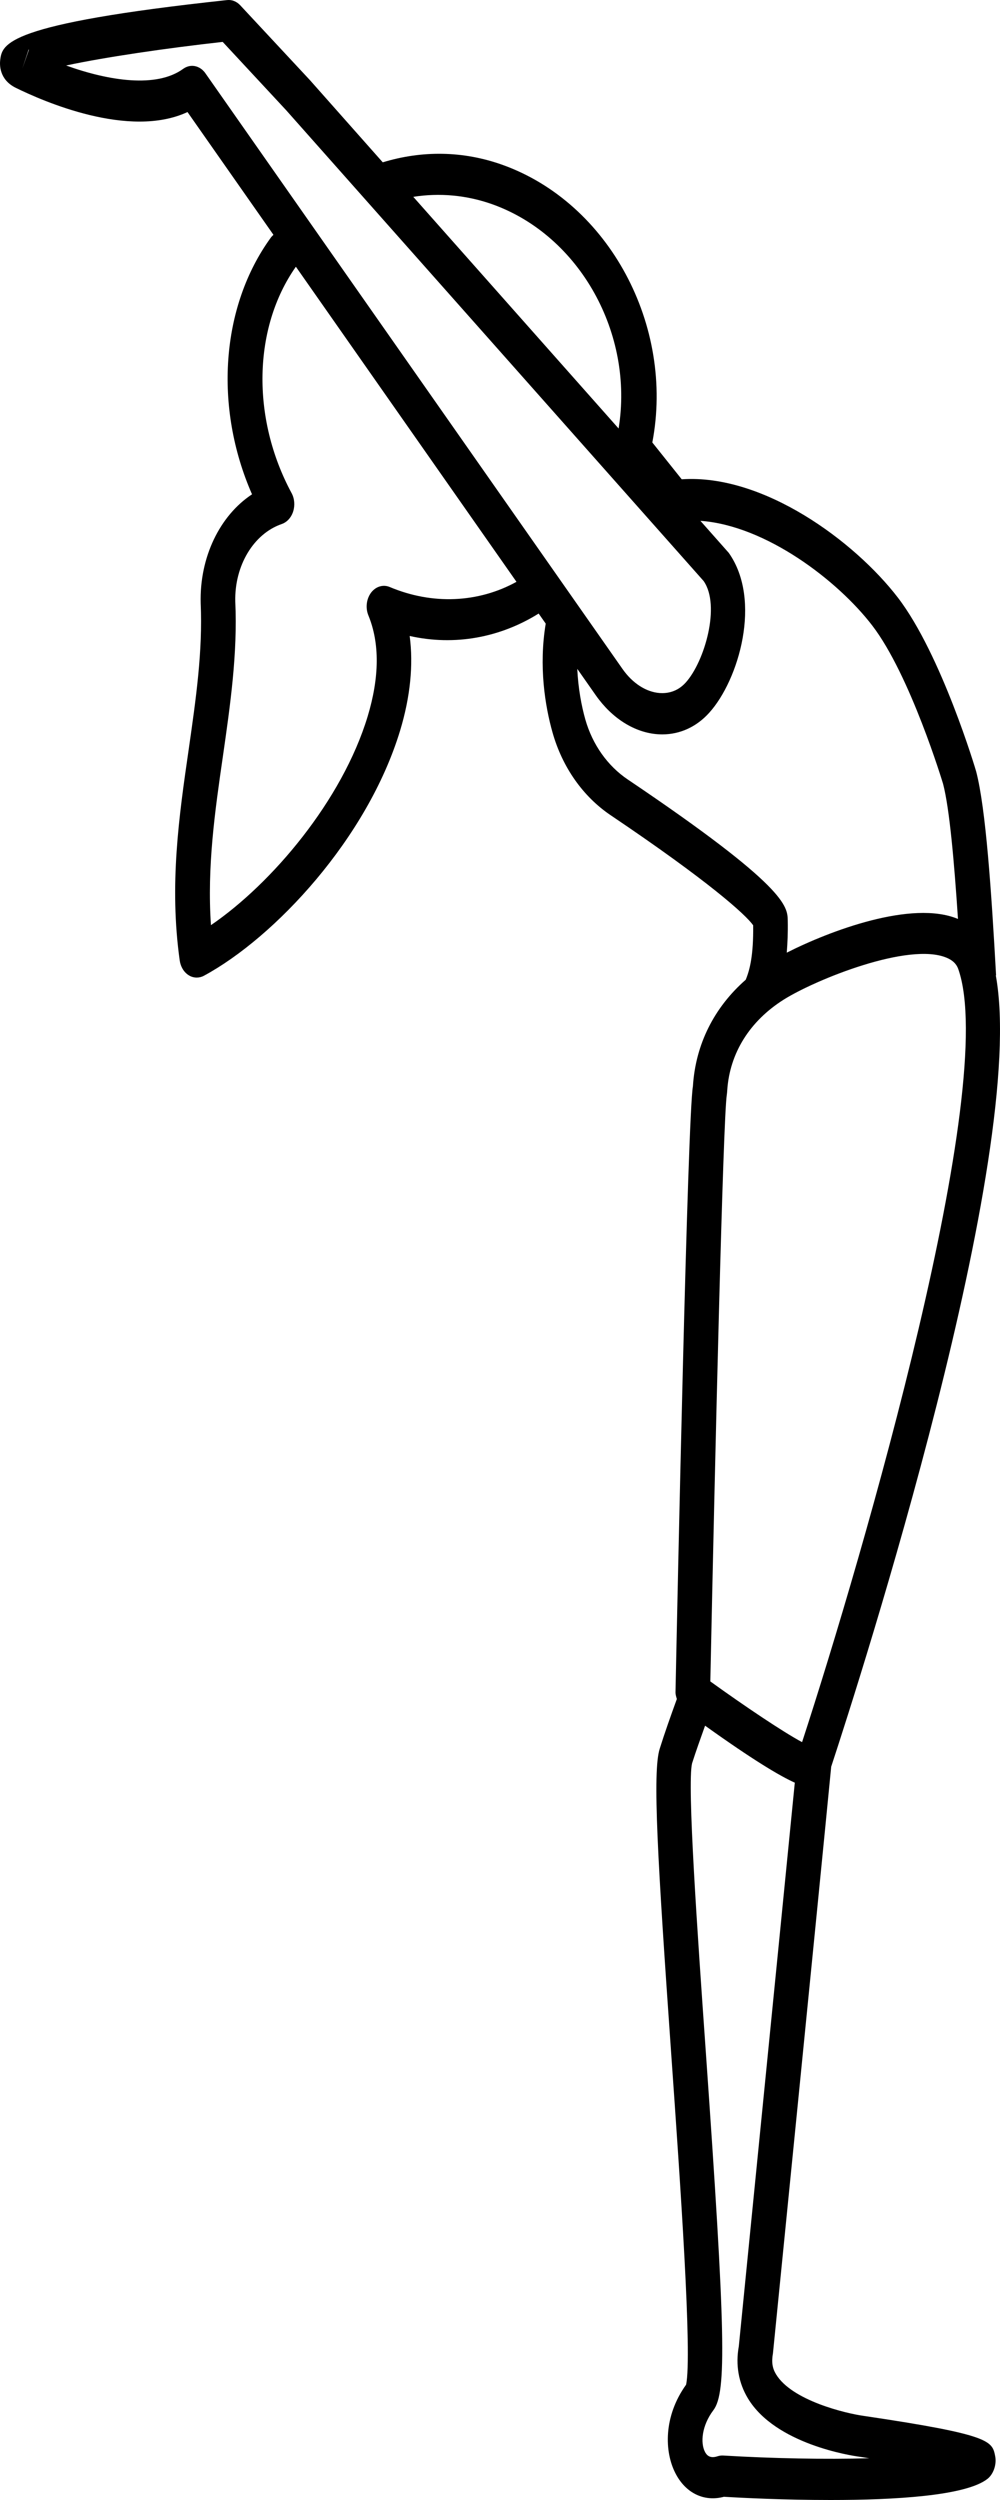 <?xml version="1.0" encoding="utf-8"?>
<svg viewBox="0 0 40 100" xmlns="http://www.w3.org/2000/svg">
  <path
    d="M 0.629 3.512 C 1.702 4.04 5.163 5.569 7.5 4.482 L 10.937 9.391 C 10.908 9.427 10.871 9.454 10.841 9.494 C 8.827 12.26 8.553 16.288 10.081 19.773 C 8.798 20.619 7.978 22.282 8.027 24.13 C 8.112 26.049 7.838 27.952 7.549 29.969 C 7.162 32.636 6.765 35.39 7.188 38.415 C 7.223 38.667 7.353 38.887 7.545 39.007 C 7.645 39.073 7.758 39.103 7.87 39.103 C 7.966 39.103 8.067 39.079 8.157 39.03 C 10.985 37.501 14.697 33.542 16.006 29.218 C 16.412 27.873 16.54 26.591 16.387 25.439 C 18.182 25.843 20.003 25.506 21.546 24.542 L 21.829 24.945 C 21.546 26.646 21.8 28.237 22.103 29.306 C 22.496 30.691 23.321 31.866 24.432 32.613 C 28.357 35.258 29.829 36.587 30.127 37.012 C 30.14 38.204 29.997 38.781 29.829 39.19 C 28.568 40.294 27.821 41.773 27.717 43.448 C 27.503 44.652 27.099 63.852 27.02 67.688 C 27.019 67.785 27.048 67.872 27.074 67.96 C 26.832 68.627 26.59 69.306 26.389 69.948 C 26.093 70.876 26.304 74.4 26.853 82.218 C 27.21 87.304 27.696 94.239 27.443 95.389 C 26.534 96.656 26.571 98.076 27.023 98.942 C 27.433 99.733 28.172 100.082 28.957 99.871 C 29.677 99.915 31.379 100 33.222 100 C 35.781 100 38.617 99.836 39.491 99.161 C 39.734 98.976 39.872 98.586 39.808 98.251 C 39.689 97.64 39.64 97.389 34.552 96.636 C 33.842 96.539 31.677 96.025 31.041 94.971 C 30.896 94.73 30.854 94.492 30.919 94.125 C 30.919 94.125 32.789 75.412 33.248 70.667 C 34.413 67.125 41.14 46.169 39.832 39.015 L 39.843 39.013 C 39.657 35.657 39.434 32.346 39.047 30.861 C 39.037 30.818 37.66 26.179 35.914 23.903 C 34.188 21.655 30.537 18.948 27.269 19.172 L 26.093 17.699 C 26.983 13.033 24.367 8.122 20.099 6.594 C 18.523 6.03 16.88 6.014 15.31 6.493 L 12.397 3.205 L 9.61 0.212 C 9.468 0.06 9.28 -0.018 9.085 0.003 C 0.194 0.957 0.091 1.758 0.008 2.402 C -0.013 2.579 -0.038 3.182 0.629 3.512 Z M 15.591 23.481 C 15.325 23.369 15.031 23.458 14.842 23.707 C 14.656 23.958 14.612 24.316 14.736 24.618 C 15.191 25.728 15.18 27.087 14.705 28.66 C 13.686 32.019 10.881 35.336 8.438 37.006 C 8.278 34.667 8.601 32.425 8.917 30.246 C 9.206 28.23 9.508 26.143 9.411 24.061 C 9.377 22.625 10.143 21.349 11.272 20.96 C 11.481 20.887 11.65 20.702 11.727 20.458 C 11.803 20.216 11.782 19.942 11.664 19.725 C 10.045 16.722 10.123 13.103 11.835 10.669 L 20.659 23.273 C 19.139 24.112 17.302 24.202 15.591 23.481 Z M 29.552 93.855 C 29.417 94.597 29.543 95.316 29.917 95.936 C 31.02 97.767 34.052 98.228 34.389 98.271 C 34.514 98.289 34.643 98.31 34.772 98.33 C 33.011 98.38 30.899 98.339 28.923 98.221 C 28.852 98.216 28.774 98.228 28.701 98.251 C 28.385 98.355 28.264 98.198 28.199 98.076 C 28.012 97.715 28.068 97.027 28.536 96.407 C 29.072 95.7 29.02 93.289 28.233 82.083 C 27.897 77.307 27.48 71.36 27.683 70.533 C 27.837 70.046 28.024 69.534 28.203 69.027 C 30.124 70.401 31.189 71.037 31.792 71.307 C 31.224 77.071 29.549 93.856 29.552 93.855 Z M 32.083 69.686 C 31.324 69.28 29.79 68.249 28.413 67.257 C 28.603 58.158 28.924 44.731 29.072 43.794 C 29.079 43.758 29.088 43.643 29.09 43.606 C 29.189 42.122 29.992 40.837 31.358 39.979 C 32.619 39.188 36.357 37.667 37.871 38.312 C 38.19 38.448 38.286 38.637 38.332 38.766 C 39.969 43.436 34.551 62.115 32.083 69.686 Z M 37.724 31.358 C 37.98 32.34 38.167 34.458 38.319 36.758 C 36.477 35.987 33.176 37.24 31.47 38.107 C 31.501 37.719 31.52 37.306 31.51 36.822 C 31.499 36.254 31.483 35.473 25.114 31.182 C 24.303 30.637 23.7 29.784 23.414 28.782 C 23.26 28.24 23.127 27.531 23.091 26.754 L 23.832 27.812 C 24.479 28.733 25.38 29.302 26.304 29.369 C 26.364 29.373 26.429 29.376 26.49 29.376 C 27.202 29.376 27.864 29.073 28.37 28.509 C 29.552 27.2 30.487 24.007 29.151 22.115 L 28.016 20.833 C 30.637 21.019 33.517 23.23 34.888 25.019 C 36.412 27.002 37.717 31.333 37.724 31.358 Z M 19.699 8.173 C 23.209 9.433 25.362 13.367 24.744 17.14 L 16.531 7.873 C 17.583 7.709 18.657 7.802 19.699 8.173 Z M 8.908 1.676 L 11.452 4.415 L 28.144 23.24 C 28.832 24.219 28.184 26.466 27.428 27.303 C 27.08 27.687 26.677 27.74 26.391 27.722 C 25.843 27.682 25.3 27.33 24.899 26.757 L 8.216 2.931 C 8.081 2.737 7.885 2.634 7.683 2.634 C 7.561 2.634 7.437 2.675 7.325 2.755 C 6.263 3.527 4.365 3.239 2.645 2.62 C 4.188 2.288 6.652 1.927 8.908 1.676 Z M 1.145 1.981 C 1.15 1.982 1.153 1.987 1.158 1.991 L 0.892 2.748 L 1.145 1.981 Z" />
</svg>